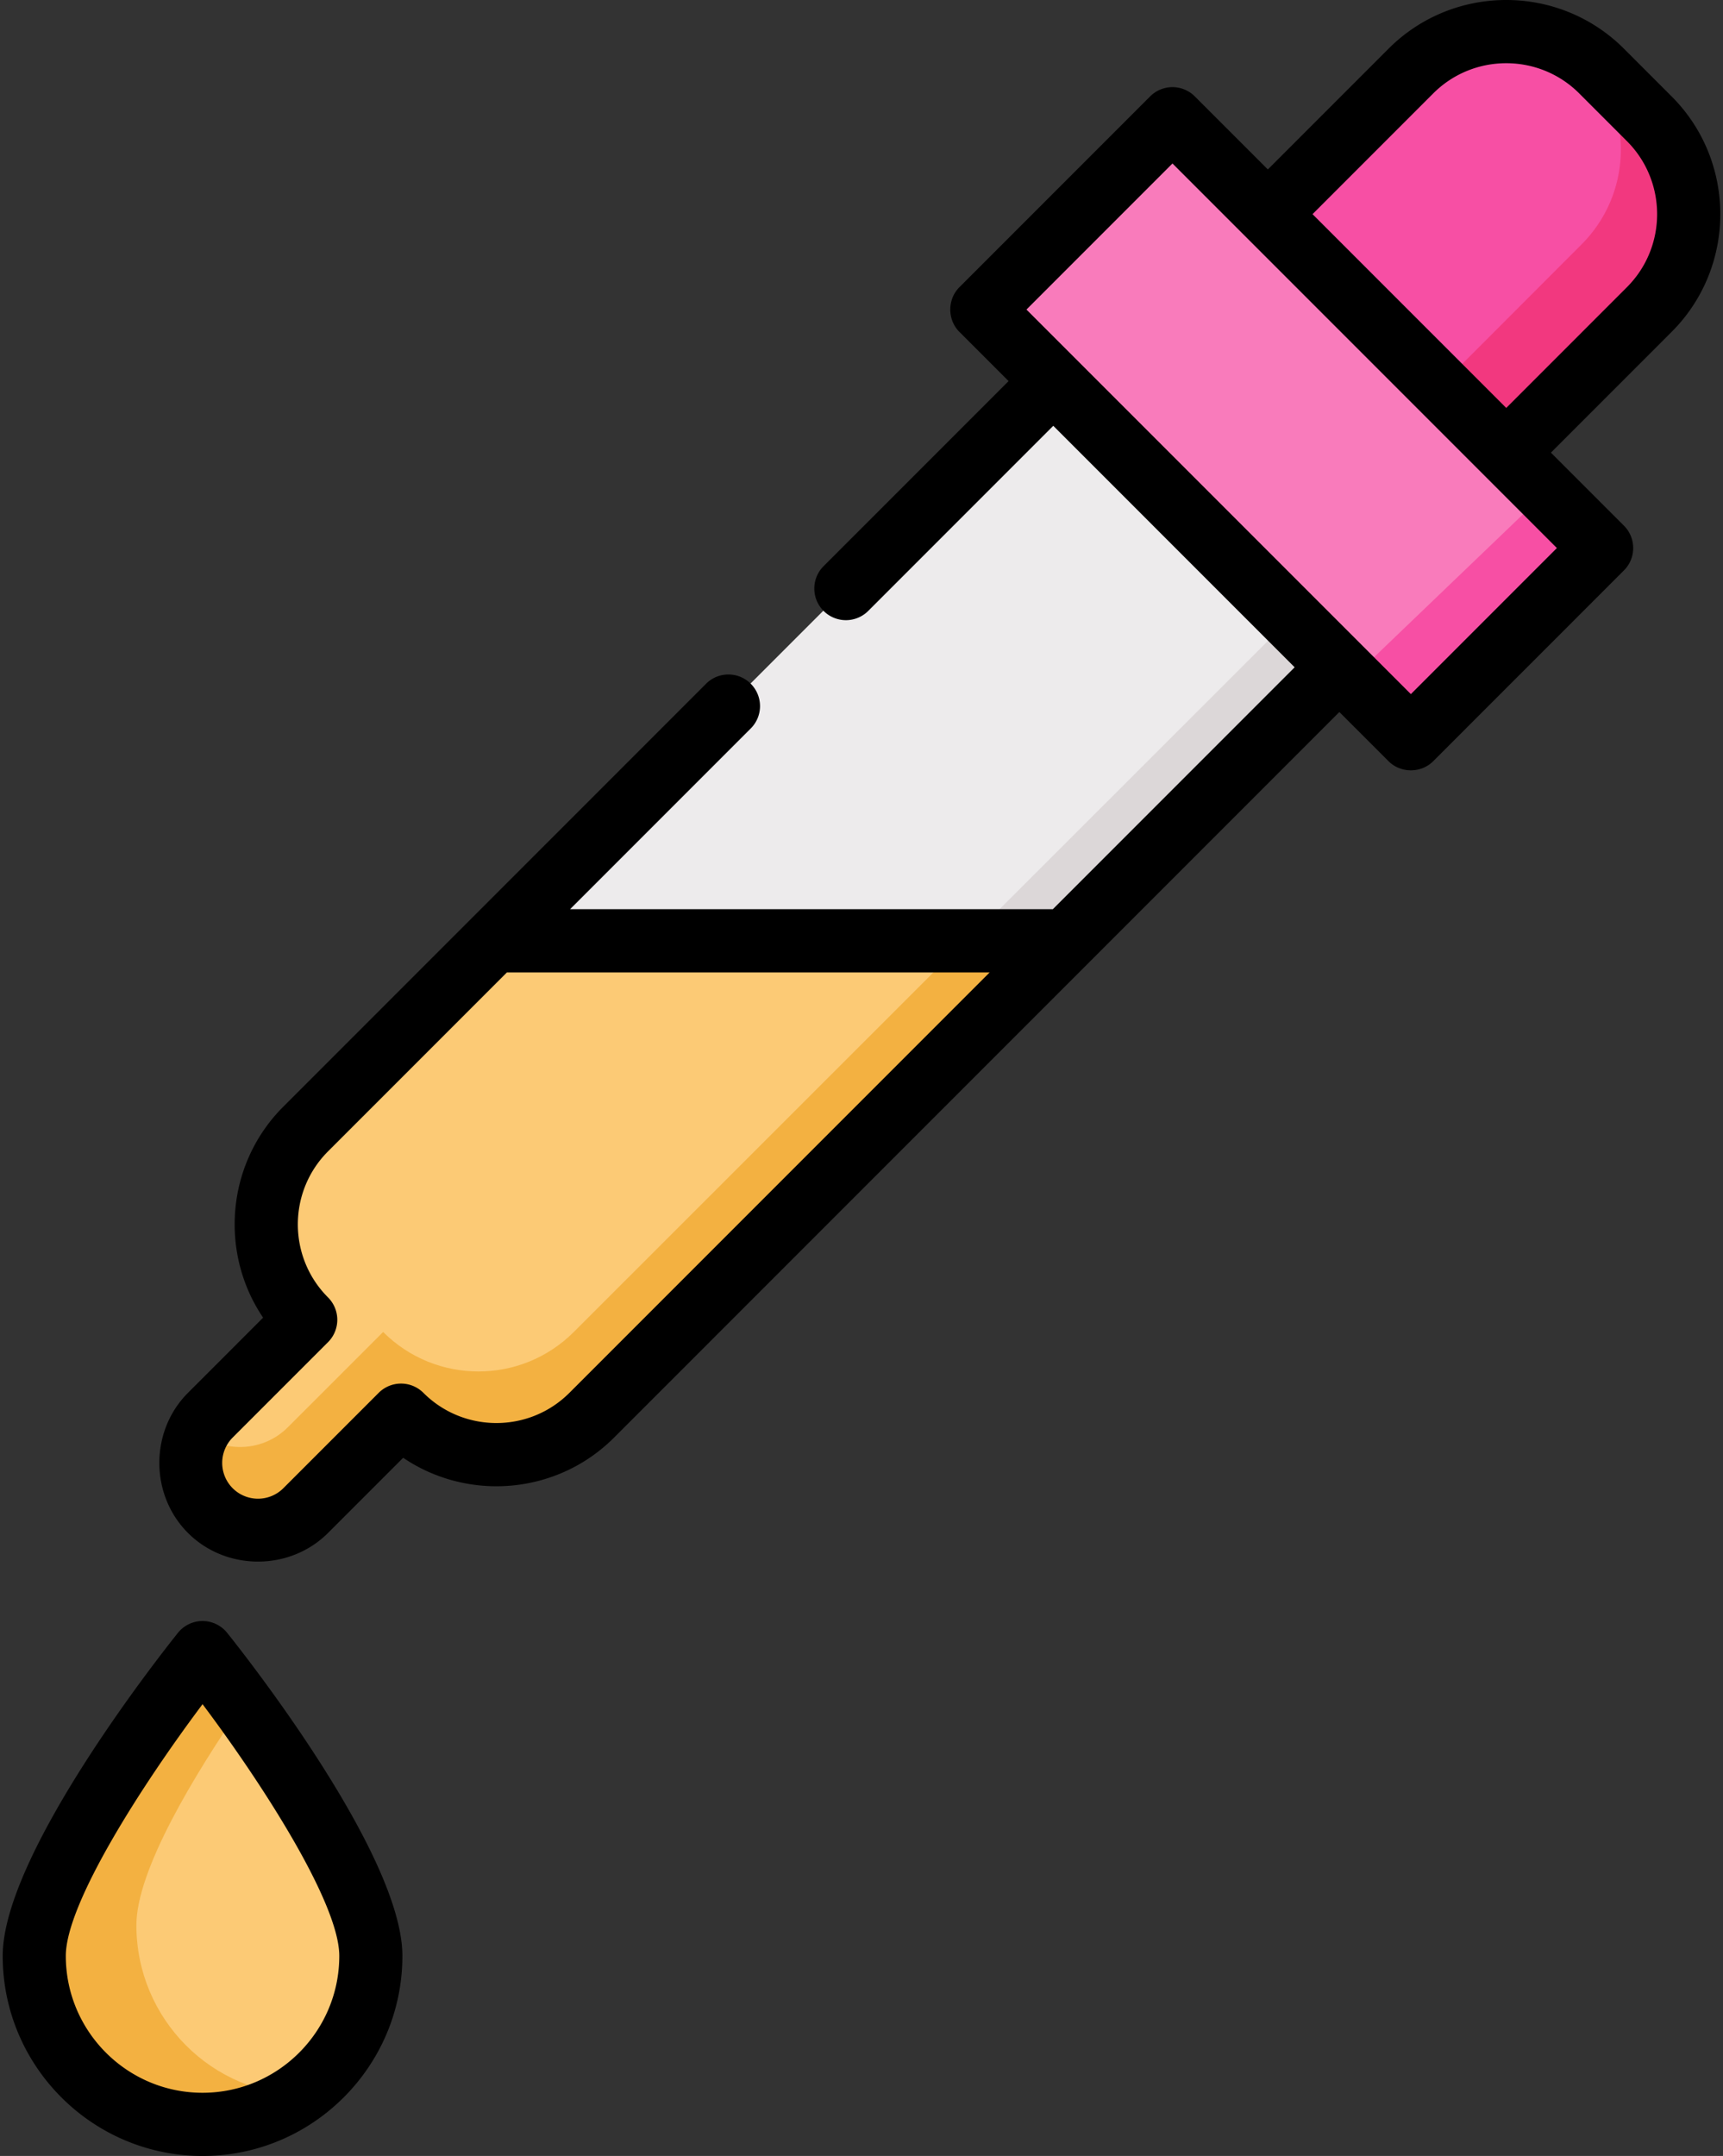 <svg xmlns="http://www.w3.org/2000/svg" viewBox="0 0 319 399"><rect x="0" y="0" width="319" height="399" fill="#333333" stroke="none"/><g fill="none" fill-rule="evenodd"><path fill="#EDEBEC" d="M55.842 244.978l-17.68 17.68c-4.882 4.882-4.882 12.799 0 17.68 4.881 4.882 12.798 4.882 17.68 0l17.68-17.68c9.765 9.765 25.597 9.765 35.362 0L247.5 124.042 194.458 71 55.842 209.616c-9.765 9.765-9.765 25.597 0 35.362z"/><path fill="#DCD7D8" d="M238.355 115L105.366 247.902c-9.765 9.76-25.598 9.76-35.363 0l-17.681 17.67c-4.58 4.577-11.828 4.86-16.74.852-2.044 4.589-1.196 10.153 2.571 13.917 4.882 4.879 12.8 4.879 17.681 0l17.682-17.67c9.765 9.76 25.597 9.76 35.363 0L247.5 124.141 238.355 115z"/><path fill="#FCCA75" d="M91.618 174L56.8 208.798c-9.746 9.741-9.746 25.534 0 35.275L39.154 261.71c-4.872 4.87-4.872 12.768 0 17.638 4.873 4.87 12.775 4.87 17.647 0l17.647-17.638c9.746 9.742 25.548 9.742 35.294 0L197.5 174H91.618z"/><path fill="#F3B141" d="M178.782 174l-72.55 72.508c-9.747 9.741-25.55 9.741-35.297 0l-17.647 17.637c-4.524 4.52-11.65 4.838-16.547.968-2.242 4.643-1.449 10.384 2.405 14.235 4.873 4.87 12.775 4.87 17.648 0L74.44 261.71c9.747 9.742 25.55 9.742 35.297 0L197.5 174h-18.718z"/><path fill="#F97BBB" d="M216.906 22.013l79.52 79.55-35.343 35.356-79.518-79.55z"/><g fill="#F74FA4"><path d="M260.856 135.744l-10.608-10.145 35.959-34.477 10.608 10.145zM296.818 12.723l8.868 8.855c9.794 9.78 9.794 25.637 0 35.418l-26.602 26.562-44.335-44.272 26.6-26.564c9.795-9.779 25.675-9.779 35.47.001z"/></g><path fill="#F2387F" d="M305.232 22.51l-8.775-8.784a25.096 25.096 0 00-1.91-1.726c7.927 9.758 7.354 24.136-1.725 33.224L266.5 71.577 278.909 84l26.322-26.353c9.692-9.702 9.692-25.433 0-35.136z"/><path fill="#FCCA75" d="M6.5 362.571c0-17.357 31-56.571 31-56.571s31 39.214 31 56.571S54.62 394 37.5 394c-17.12 0-31-14.072-31-31.429z"/><path fill="#F3B141" d="M56.5 387.714c-17.259 0-31.25-14.071-31.25-31.429 0-10.185 10.76-27.894 19.652-40.792C40.755 309.772 37.75 306 37.75 306S6.5 345.214 6.5 362.571 20.491 394 37.75 394c7.036 0 13.527-2.34 18.75-6.286z"/><path fill="#000" fill-rule="nonzero" d="M309.488 17.84l-8.828-8.827c-12.016-12.017-31.568-12.018-43.585 0l-22.344 22.344-13.518-13.516a5.85 5.85 0 00-8.275 0l-35.31 35.31c-2.254 2.252-2.254 6.023 0 8.275l9.103 9.102-34.254 34.255a5.85 5.85 0 000 8.275 5.85 5.85 0 008.275 0l34.255-34.254 44.689 44.69-44.765 44.764h-89.377l33.443-33.443a5.85 5.85 0 000-8.276 5.85 5.85 0 00-8.275 0l-78.266 78.264c-10.601 10.602-11.85 27.07-3.744 39.054l-13.91 13.912c-7.069 7.067-7.069 18.863 0 25.93 7.067 7.068 18.862 7.068 25.93 0l13.91-13.911c11.986 8.107 28.453 6.86 39.055-3.744L247.972 131.77l9.103 9.103c2.253 2.253 6.023 2.253 8.275 0l35.31-35.31a5.85 5.85 0 000-8.275l-13.518-13.517 22.345-22.345c12.017-12.017 12.017-31.57.001-43.585zM105.421 257.769c-7.453 7.453-19.58 7.453-27.033 0a5.85 5.85 0 00-8.276 0l-17.655 17.654a6.64 6.64 0 01-9.38 0 6.64 6.64 0 010-9.38l17.655-17.653a5.85 5.85 0 000-8.276c-7.453-7.453-7.453-19.58 0-27.033l33.118-33.118h89.378l-77.807 77.806zm155.791-129.31l-71.171-71.17 27.034-27.034 71.171 71.171-27.034 27.034zm40-75.308l-22.344 22.345-35.862-35.862L265.35 17.29c7.453-7.454 19.58-7.454 27.034 0l8.828 8.828c7.454 7.453 7.454 19.58 0 27.033zM37.5 300c-1.773 0-3.45.806-4.56 2.19C29.622 306.338.5 343.24.5 361.973.5 382.39 17.098 399 37.5 399s37-16.61 37-37.028c0-18.733-29.12-55.635-32.44-59.781A5.842 5.842 0 0037.5 300zm0 87.306c-13.959 0-25.316-11.365-25.316-25.334 0-9.67 14.065-31.594 25.317-46.581 11.253 14.981 25.315 36.9 25.315 46.58 0 13.97-11.356 25.335-25.316 25.335z"/></g></svg>
